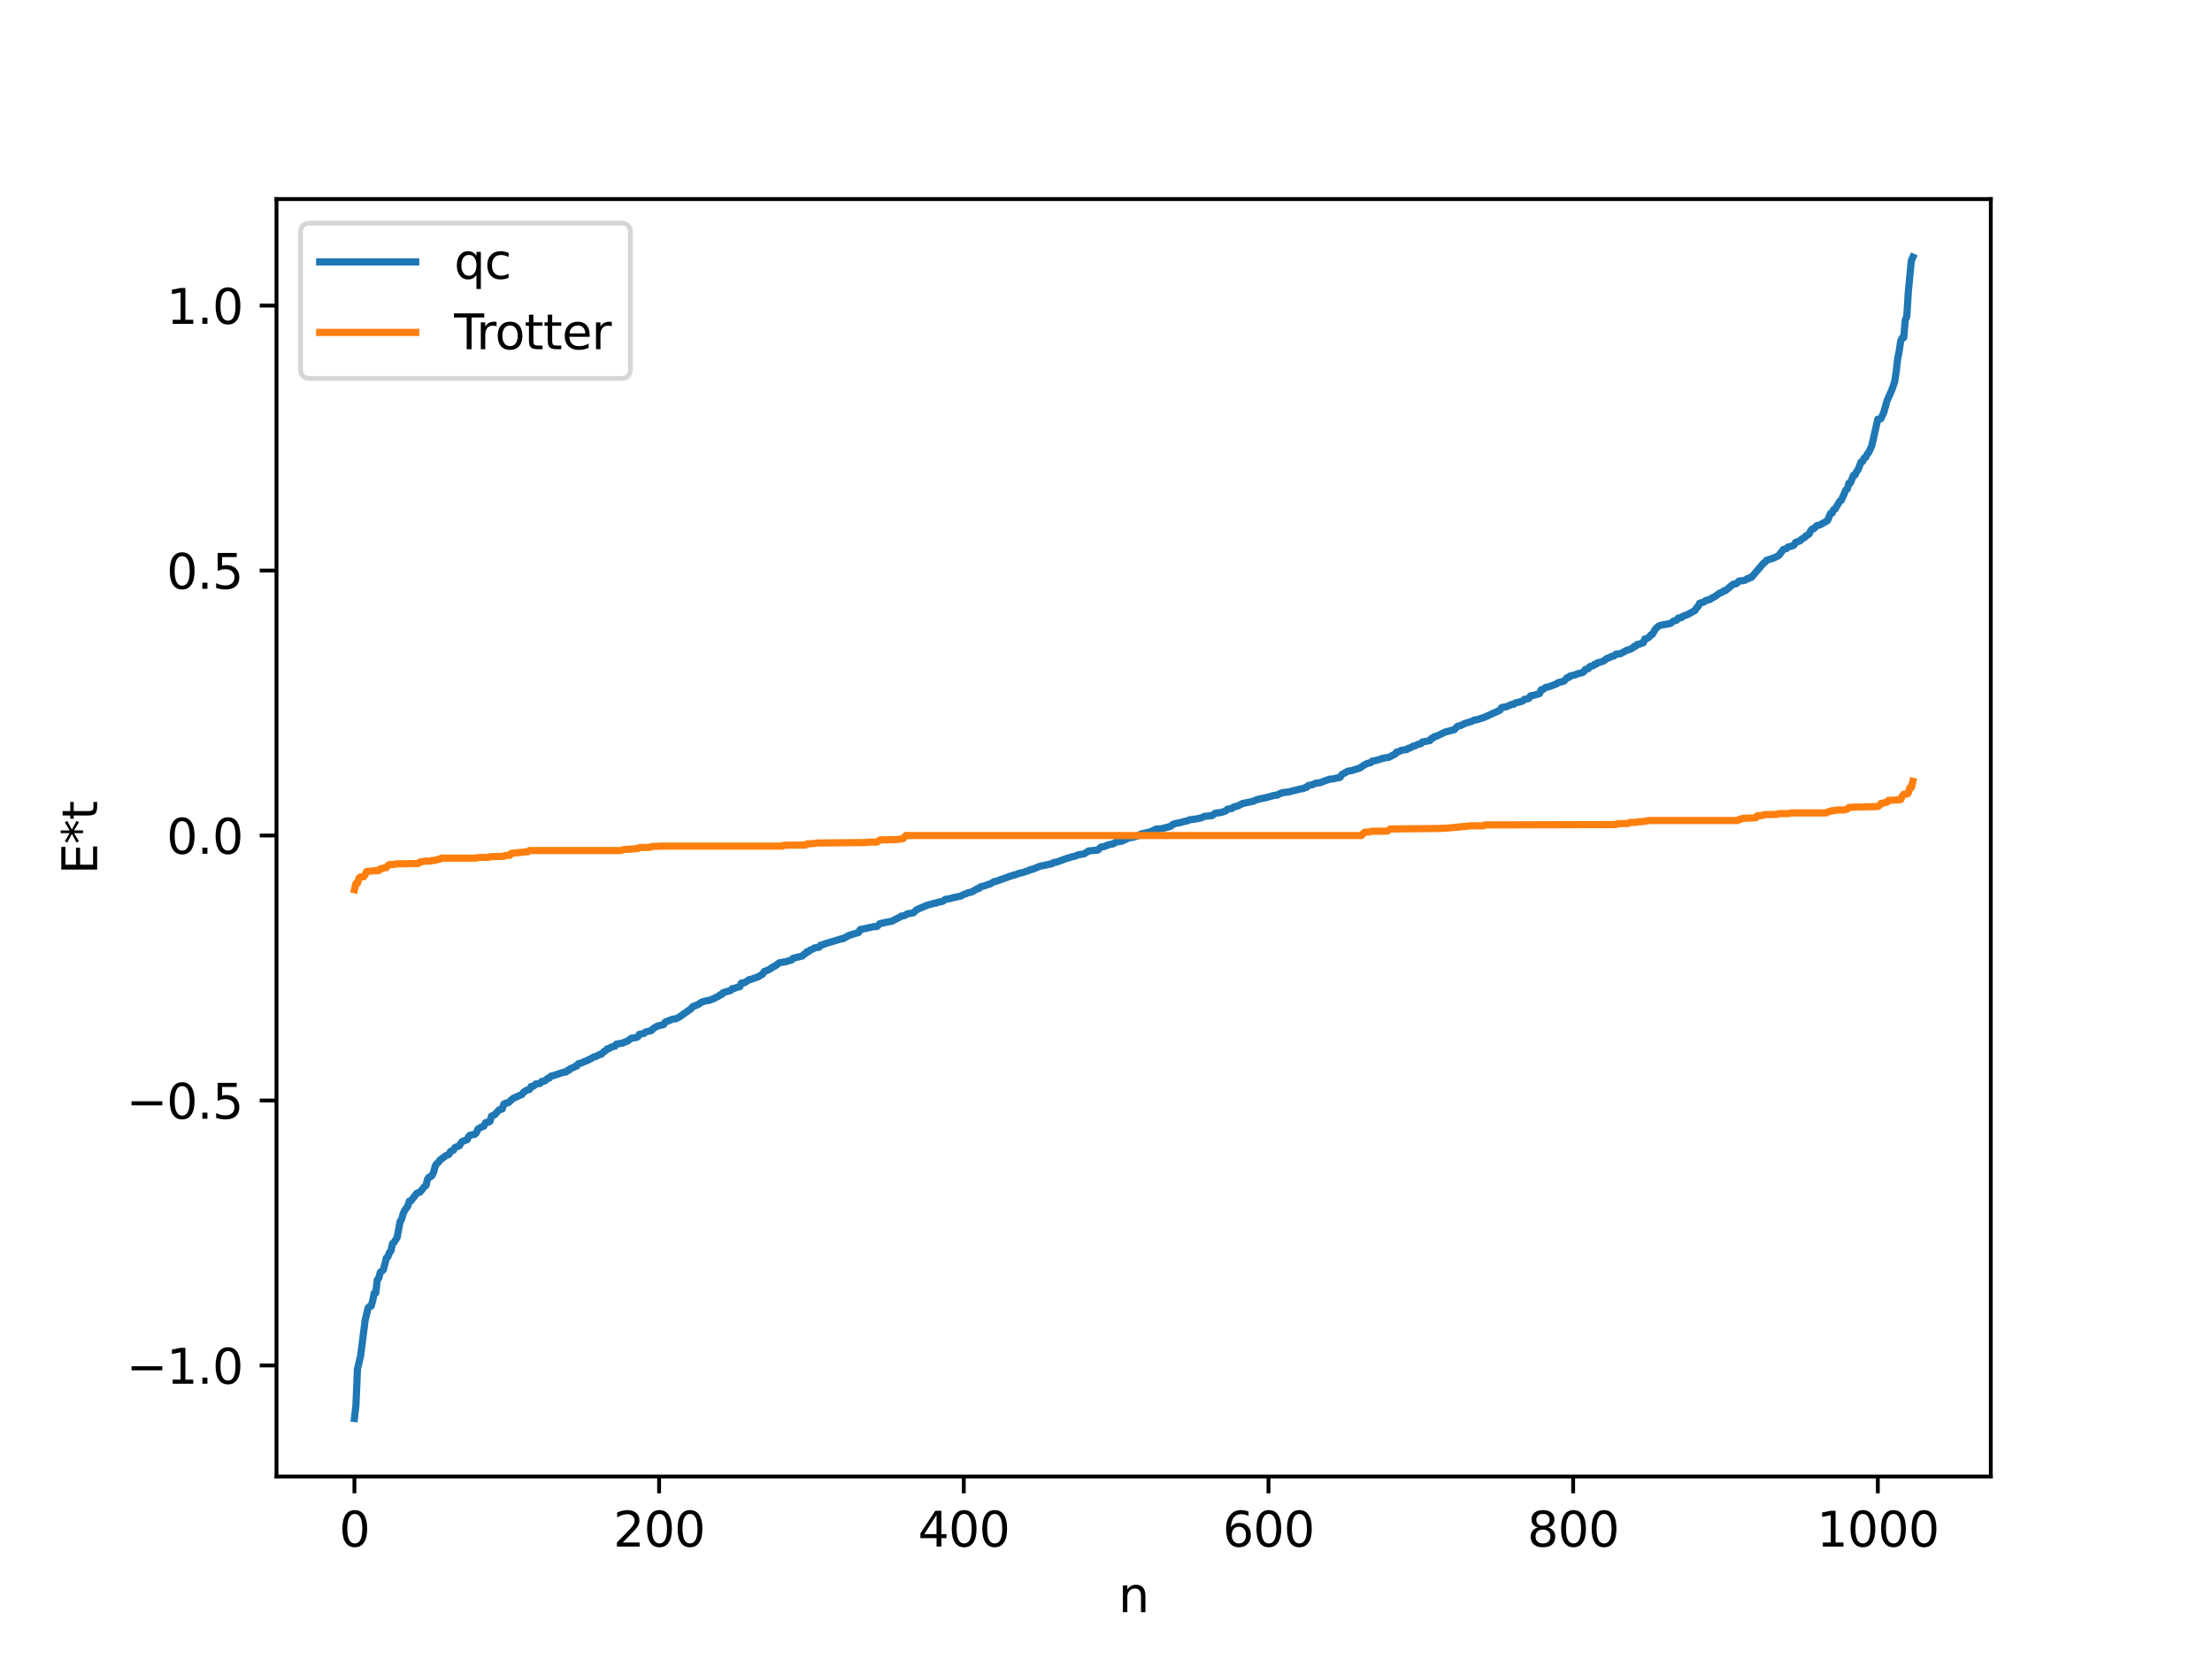 <?xml version="1.0" encoding="utf-8" standalone="no"?>
<!DOCTYPE svg PUBLIC "-//W3C//DTD SVG 1.1//EN"
  "http://www.w3.org/Graphics/SVG/1.1/DTD/svg11.dtd">
<svg xmlns:xlink="http://www.w3.org/1999/xlink" width="460.8pt" height="345.6pt" viewBox="0 0 460.8 345.6" xmlns="http://www.w3.org/2000/svg" version="1.1">
 <defs>
  <style type="text/css">*{stroke-linejoin: round; stroke-linecap: butt}</style>
 </defs>
 <g id="figure_1">
  <g id="patch_1">
   <path d="M 0 345.6 
L 460.8 345.6 
L 460.8 0 
L 0 0 
z
" style="fill: #ffffff"/>
  </g>
  <g id="axes_1">
   <g id="patch_2">
    <path d="M 57.6 307.584 
L 414.72 307.584 
L 414.72 41.472 
L 57.6 41.472 
z
" style="fill: #ffffff"/>
   </g>
   <g id="matplotlib.axis_1">
    <g id="xtick_1">
     <g id="line2d_1">
      <defs>
       <path id="m13279384f4" d="M 0 0 
L 0 3.5 
" style="stroke: #000000; stroke-width: 0.8"/>
      </defs>
      <g>
       <use xlink:href="#m13279384f4" x="73.833" y="307.584" style="stroke: #000000; stroke-width: 0.8"/>
      </g>
     </g>
     <g id="text_1">
      <!-- 0 -->
      <g transform="translate(70.651 322.182) scale(0.1 -0.1)">
       <defs>
        <path id="DejaVuSans-30" d="M 2034 4250 
Q 1547 4250 1301 3770 
Q 1056 3291 1056 2328 
Q 1056 1369 1301 889 
Q 1547 409 2034 409 
Q 2525 409 2770 889 
Q 3016 1369 3016 2328 
Q 3016 3291 2770 3770 
Q 2525 4250 2034 4250 
z
M 2034 4750 
Q 2819 4750 3233 4129 
Q 3647 3509 3647 2328 
Q 3647 1150 3233 529 
Q 2819 -91 2034 -91 
Q 1250 -91 836 529 
Q 422 1150 422 2328 
Q 422 3509 836 4129 
Q 1250 4750 2034 4750 
z
" transform="scale(0.016)"/>
       </defs>
       <use xlink:href="#DejaVuSans-30"/>
      </g>
     </g>
    </g>
    <g id="xtick_2">
     <g id="line2d_2">
      <g>
       <use xlink:href="#m13279384f4" x="137.304" y="307.584" style="stroke: #000000; stroke-width: 0.8"/>
      </g>
     </g>
     <g id="text_2">
      <!-- 200 -->
      <g transform="translate(127.76 322.182) scale(0.1 -0.1)">
       <defs>
        <path id="DejaVuSans-32" d="M 1228 531 
L 3431 531 
L 3431 0 
L 469 0 
L 469 531 
Q 828 903 1448 1529 
Q 2069 2156 2228 2338 
Q 2531 2678 2651 2914 
Q 2772 3150 2772 3378 
Q 2772 3750 2511 3984 
Q 2250 4219 1831 4219 
Q 1534 4219 1204 4116 
Q 875 4013 500 3803 
L 500 4441 
Q 881 4594 1212 4672 
Q 1544 4750 1819 4750 
Q 2544 4750 2975 4387 
Q 3406 4025 3406 3419 
Q 3406 3131 3298 2873 
Q 3191 2616 2906 2266 
Q 2828 2175 2409 1742 
Q 1991 1309 1228 531 
z
" transform="scale(0.016)"/>
       </defs>
       <use xlink:href="#DejaVuSans-32"/>
       <use xlink:href="#DejaVuSans-30" x="63.623"/>
       <use xlink:href="#DejaVuSans-30" x="127.246"/>
      </g>
     </g>
    </g>
    <g id="xtick_3">
     <g id="line2d_3">
      <g>
       <use xlink:href="#m13279384f4" x="200.775" y="307.584" style="stroke: #000000; stroke-width: 0.8"/>
      </g>
     </g>
     <g id="text_3">
      <!-- 400 -->
      <g transform="translate(191.231 322.182) scale(0.1 -0.1)">
       <defs>
        <path id="DejaVuSans-34" d="M 2419 4116 
L 825 1625 
L 2419 1625 
L 2419 4116 
z
M 2253 4666 
L 3047 4666 
L 3047 1625 
L 3713 1625 
L 3713 1100 
L 3047 1100 
L 3047 0 
L 2419 0 
L 2419 1100 
L 313 1100 
L 313 1709 
L 2253 4666 
z
" transform="scale(0.016)"/>
       </defs>
       <use xlink:href="#DejaVuSans-34"/>
       <use xlink:href="#DejaVuSans-30" x="63.623"/>
       <use xlink:href="#DejaVuSans-30" x="127.246"/>
      </g>
     </g>
    </g>
    <g id="xtick_4">
     <g id="line2d_4">
      <g>
       <use xlink:href="#m13279384f4" x="264.246" y="307.584" style="stroke: #000000; stroke-width: 0.8"/>
      </g>
     </g>
     <g id="text_4">
      <!-- 600 -->
      <g transform="translate(254.702 322.182) scale(0.1 -0.1)">
       <defs>
        <path id="DejaVuSans-36" d="M 2113 2584 
Q 1688 2584 1439 2293 
Q 1191 2003 1191 1497 
Q 1191 994 1439 701 
Q 1688 409 2113 409 
Q 2538 409 2786 701 
Q 3034 994 3034 1497 
Q 3034 2003 2786 2293 
Q 2538 2584 2113 2584 
z
M 3366 4563 
L 3366 3988 
Q 3128 4100 2886 4159 
Q 2644 4219 2406 4219 
Q 1781 4219 1451 3797 
Q 1122 3375 1075 2522 
Q 1259 2794 1537 2939 
Q 1816 3084 2150 3084 
Q 2853 3084 3261 2657 
Q 3669 2231 3669 1497 
Q 3669 778 3244 343 
Q 2819 -91 2113 -91 
Q 1303 -91 875 529 
Q 447 1150 447 2328 
Q 447 3434 972 4092 
Q 1497 4750 2381 4750 
Q 2619 4750 2861 4703 
Q 3103 4656 3366 4563 
z
" transform="scale(0.016)"/>
       </defs>
       <use xlink:href="#DejaVuSans-36"/>
       <use xlink:href="#DejaVuSans-30" x="63.623"/>
       <use xlink:href="#DejaVuSans-30" x="127.246"/>
      </g>
     </g>
    </g>
    <g id="xtick_5">
     <g id="line2d_5">
      <g>
       <use xlink:href="#m13279384f4" x="327.717" y="307.584" style="stroke: #000000; stroke-width: 0.8"/>
      </g>
     </g>
     <g id="text_5">
      <!-- 800 -->
      <g transform="translate(318.173 322.182) scale(0.1 -0.1)">
       <defs>
        <path id="DejaVuSans-38" d="M 2034 2216 
Q 1584 2216 1326 1975 
Q 1069 1734 1069 1313 
Q 1069 891 1326 650 
Q 1584 409 2034 409 
Q 2484 409 2743 651 
Q 3003 894 3003 1313 
Q 3003 1734 2745 1975 
Q 2488 2216 2034 2216 
z
M 1403 2484 
Q 997 2584 770 2862 
Q 544 3141 544 3541 
Q 544 4100 942 4425 
Q 1341 4750 2034 4750 
Q 2731 4750 3128 4425 
Q 3525 4100 3525 3541 
Q 3525 3141 3298 2862 
Q 3072 2584 2669 2484 
Q 3125 2378 3379 2068 
Q 3634 1759 3634 1313 
Q 3634 634 3220 271 
Q 2806 -91 2034 -91 
Q 1263 -91 848 271 
Q 434 634 434 1313 
Q 434 1759 690 2068 
Q 947 2378 1403 2484 
z
M 1172 3481 
Q 1172 3119 1398 2916 
Q 1625 2713 2034 2713 
Q 2441 2713 2670 2916 
Q 2900 3119 2900 3481 
Q 2900 3844 2670 4047 
Q 2441 4250 2034 4250 
Q 1625 4250 1398 4047 
Q 1172 3844 1172 3481 
z
" transform="scale(0.016)"/>
       </defs>
       <use xlink:href="#DejaVuSans-38"/>
       <use xlink:href="#DejaVuSans-30" x="63.623"/>
       <use xlink:href="#DejaVuSans-30" x="127.246"/>
      </g>
     </g>
    </g>
    <g id="xtick_6">
     <g id="line2d_6">
      <g>
       <use xlink:href="#m13279384f4" x="391.188" y="307.584" style="stroke: #000000; stroke-width: 0.8"/>
      </g>
     </g>
     <g id="text_6">
      <!-- 1000 -->
      <g transform="translate(378.463 322.182) scale(0.1 -0.1)">
       <defs>
        <path id="DejaVuSans-31" d="M 794 531 
L 1825 531 
L 1825 4091 
L 703 3866 
L 703 4441 
L 1819 4666 
L 2450 4666 
L 2450 531 
L 3481 531 
L 3481 0 
L 794 0 
L 794 531 
z
" transform="scale(0.016)"/>
       </defs>
       <use xlink:href="#DejaVuSans-31"/>
       <use xlink:href="#DejaVuSans-30" x="63.623"/>
       <use xlink:href="#DejaVuSans-30" x="127.246"/>
       <use xlink:href="#DejaVuSans-30" x="190.869"/>
      </g>
     </g>
    </g>
    <g id="text_7">
     <!-- n -->
     <g transform="translate(232.991 335.861) scale(0.1 -0.1)">
      <defs>
       <path id="DejaVuSans-6e" d="M 3513 2113 
L 3513 0 
L 2938 0 
L 2938 2094 
Q 2938 2591 2744 2837 
Q 2550 3084 2163 3084 
Q 1697 3084 1428 2787 
Q 1159 2491 1159 1978 
L 1159 0 
L 581 0 
L 581 3500 
L 1159 3500 
L 1159 2956 
Q 1366 3272 1645 3428 
Q 1925 3584 2291 3584 
Q 2894 3584 3203 3211 
Q 3513 2838 3513 2113 
z
" transform="scale(0.016)"/>
      </defs>
      <use xlink:href="#DejaVuSans-6e"/>
     </g>
    </g>
   </g>
   <g id="matplotlib.axis_2">
    <g id="ytick_1">
     <g id="line2d_7">
      <defs>
       <path id="m9db4ced1f4" d="M 0 0 
L -3.5 0 
" style="stroke: #000000; stroke-width: 0.8"/>
      </defs>
      <g>
       <use xlink:href="#m9db4ced1f4" x="57.6" y="284.449" style="stroke: #000000; stroke-width: 0.8"/>
      </g>
     </g>
     <g id="text_8">
      <!-- −1.0 -->
      <g transform="translate(26.317 288.249) scale(0.1 -0.1)">
       <defs>
        <path id="DejaVuSans-2212" d="M 678 2272 
L 4684 2272 
L 4684 1741 
L 678 1741 
L 678 2272 
z
" transform="scale(0.016)"/>
        <path id="DejaVuSans-2e" d="M 684 794 
L 1344 794 
L 1344 0 
L 684 0 
L 684 794 
z
" transform="scale(0.016)"/>
       </defs>
       <use xlink:href="#DejaVuSans-2212"/>
       <use xlink:href="#DejaVuSans-31" x="83.789"/>
       <use xlink:href="#DejaVuSans-2e" x="147.412"/>
       <use xlink:href="#DejaVuSans-30" x="179.199"/>
      </g>
     </g>
    </g>
    <g id="ytick_2">
     <g id="line2d_8">
      <g>
       <use xlink:href="#m9db4ced1f4" x="57.6" y="229.252" style="stroke: #000000; stroke-width: 0.8"/>
      </g>
     </g>
     <g id="text_9">
      <!-- −0.5 -->
      <g transform="translate(26.317 233.051) scale(0.1 -0.1)">
       <defs>
        <path id="DejaVuSans-35" d="M 691 4666 
L 3169 4666 
L 3169 4134 
L 1269 4134 
L 1269 2991 
Q 1406 3038 1543 3061 
Q 1681 3084 1819 3084 
Q 2600 3084 3056 2656 
Q 3513 2228 3513 1497 
Q 3513 744 3044 326 
Q 2575 -91 1722 -91 
Q 1428 -91 1123 -41 
Q 819 9 494 109 
L 494 744 
Q 775 591 1075 516 
Q 1375 441 1709 441 
Q 2250 441 2565 725 
Q 2881 1009 2881 1497 
Q 2881 1984 2565 2268 
Q 2250 2553 1709 2553 
Q 1456 2553 1204 2497 
Q 953 2441 691 2322 
L 691 4666 
z
" transform="scale(0.016)"/>
       </defs>
       <use xlink:href="#DejaVuSans-2212"/>
       <use xlink:href="#DejaVuSans-30" x="83.789"/>
       <use xlink:href="#DejaVuSans-2e" x="147.412"/>
       <use xlink:href="#DejaVuSans-35" x="179.199"/>
      </g>
     </g>
    </g>
    <g id="ytick_3">
     <g id="line2d_9">
      <g>
       <use xlink:href="#m9db4ced1f4" x="57.6" y="174.055" style="stroke: #000000; stroke-width: 0.8"/>
      </g>
     </g>
     <g id="text_10">
      <!-- 0.0 -->
      <g transform="translate(34.697 177.854) scale(0.1 -0.1)">
       <use xlink:href="#DejaVuSans-30"/>
       <use xlink:href="#DejaVuSans-2e" x="63.623"/>
       <use xlink:href="#DejaVuSans-30" x="95.41"/>
      </g>
     </g>
    </g>
    <g id="ytick_4">
     <g id="line2d_10">
      <g>
       <use xlink:href="#m9db4ced1f4" x="57.6" y="118.857" style="stroke: #000000; stroke-width: 0.8"/>
      </g>
     </g>
     <g id="text_11">
      <!-- 0.5 -->
      <g transform="translate(34.697 122.657) scale(0.1 -0.1)">
       <use xlink:href="#DejaVuSans-30"/>
       <use xlink:href="#DejaVuSans-2e" x="63.623"/>
       <use xlink:href="#DejaVuSans-35" x="95.41"/>
      </g>
     </g>
    </g>
    <g id="ytick_5">
     <g id="line2d_11">
      <g>
       <use xlink:href="#m9db4ced1f4" x="57.6" y="63.66" style="stroke: #000000; stroke-width: 0.8"/>
      </g>
     </g>
     <g id="text_12">
      <!-- 1.0 -->
      <g transform="translate(34.697 67.459) scale(0.1 -0.1)">
       <use xlink:href="#DejaVuSans-31"/>
       <use xlink:href="#DejaVuSans-2e" x="63.623"/>
       <use xlink:href="#DejaVuSans-30" x="95.41"/>
      </g>
     </g>
    </g>
    <g id="text_13">
     <!-- E*t -->
     <g transform="translate(20.238 182.148) rotate(-90) scale(0.1 -0.1)">
      <defs>
       <path id="DejaVuSans-45" d="M 628 4666 
L 3578 4666 
L 3578 4134 
L 1259 4134 
L 1259 2753 
L 3481 2753 
L 3481 2222 
L 1259 2222 
L 1259 531 
L 3634 531 
L 3634 0 
L 628 0 
L 628 4666 
z
" transform="scale(0.016)"/>
       <path id="DejaVuSans-2a" d="M 3009 3897 
L 1888 3291 
L 3009 2681 
L 2828 2375 
L 1778 3009 
L 1778 1831 
L 1422 1831 
L 1422 3009 
L 372 2375 
L 191 2681 
L 1313 3291 
L 191 3897 
L 372 4206 
L 1422 3572 
L 1422 4750 
L 1778 4750 
L 1778 3572 
L 2828 4206 
L 3009 3897 
z
" transform="scale(0.016)"/>
       <path id="DejaVuSans-74" d="M 1172 4494 
L 1172 3500 
L 2356 3500 
L 2356 3053 
L 1172 3053 
L 1172 1153 
Q 1172 725 1289 603 
Q 1406 481 1766 481 
L 2356 481 
L 2356 0 
L 1766 0 
Q 1100 0 847 248 
Q 594 497 594 1153 
L 594 3053 
L 172 3053 
L 172 3500 
L 594 3500 
L 594 4494 
L 1172 4494 
z
" transform="scale(0.016)"/>
      </defs>
      <use xlink:href="#DejaVuSans-45"/>
      <use xlink:href="#DejaVuSans-2a" x="63.184"/>
      <use xlink:href="#DejaVuSans-74" x="113.184"/>
     </g>
    </g>
   </g>
   <g id="line2d_12">
    <path d="M 73.833 295.488 
L 74.15 292.746 
L 74.467 285.192 
L 75.102 282.551 
L 76.054 275.129 
L 76.689 272.427 
L 77.006 272.155 
L 77.324 272.09 
L 77.641 270.941 
L 77.958 269.368 
L 78.276 269.348 
L 78.593 266.63 
L 78.91 266.25 
L 79.228 265.032 
L 79.862 264.537 
L 80.497 262.043 
L 80.815 261.793 
L 81.132 260.906 
L 81.449 260.573 
L 81.767 259.046 
L 82.084 258.798 
L 82.719 257.824 
L 83.353 254.452 
L 83.671 254.012 
L 83.988 252.818 
L 84.305 252.125 
L 84.94 251.29 
L 85.258 250.223 
L 85.575 250.188 
L 86.844 248.568 
L 87.479 248.352 
L 88.431 247.186 
L 88.748 246.938 
L 89.066 245.662 
L 89.383 245.203 
L 89.7 245.154 
L 90.018 244.86 
L 90.335 244.156 
L 90.653 242.936 
L 90.97 242.416 
L 91.287 242.189 
L 91.605 241.704 
L 92.874 240.749 
L 93.509 240.491 
L 93.826 239.892 
L 94.461 239.609 
L 94.778 239.048 
L 95.73 238.673 
L 96.048 238.073 
L 96.365 237.758 
L 97.317 237.421 
L 97.634 236.734 
L 97.952 236.467 
L 98.904 236.307 
L 99.221 236.012 
L 99.539 235.239 
L 100.173 234.831 
L 100.808 234.587 
L 101.125 233.902 
L 101.443 233.768 
L 101.76 233.764 
L 102.077 233.603 
L 102.395 232.505 
L 103.029 232.243 
L 103.981 231.2 
L 104.616 231.042 
L 104.934 230.045 
L 105.251 229.829 
L 105.886 229.729 
L 106.838 228.851 
L 107.472 228.548 
L 108.742 227.984 
L 109.059 227.529 
L 109.694 227.124 
L 110.329 226.936 
L 110.646 226.336 
L 110.963 226.324 
L 111.281 226.153 
L 111.598 225.819 
L 112.55 225.69 
L 112.867 225.276 
L 113.502 225.173 
L 114.137 224.614 
L 114.454 224.577 
L 114.772 224.188 
L 115.406 224.036 
L 116.041 223.815 
L 117.31 223.392 
L 117.945 223.302 
L 118.262 222.962 
L 118.58 222.921 
L 118.897 222.573 
L 119.532 222.364 
L 119.849 222.116 
L 120.167 222.07 
L 120.484 221.582 
L 121.119 221.449 
L 121.753 221.137 
L 122.388 220.934 
L 122.705 220.69 
L 123.023 220.6 
L 123.658 220.19 
L 124.292 220.028 
L 124.927 219.65 
L 125.244 219.626 
L 125.879 218.994 
L 126.196 218.873 
L 126.514 218.491 
L 126.831 218.457 
L 127.466 218.07 
L 128.1 217.952 
L 128.418 217.503 
L 129.053 217.399 
L 129.687 217.303 
L 130.322 217.002 
L 130.639 216.925 
L 131.591 216.251 
L 132.543 216.14 
L 132.861 215.994 
L 133.178 215.479 
L 133.813 215.356 
L 134.13 215.292 
L 134.448 214.996 
L 135.717 214.67 
L 136.034 214.288 
L 136.986 213.739 
L 138.256 213.44 
L 138.573 212.917 
L 140.16 212.303 
L 140.795 212.224 
L 141.429 211.92 
L 143.968 210.132 
L 144.286 209.729 
L 145.555 209.199 
L 146.19 208.744 
L 147.142 208.475 
L 147.777 208.381 
L 148.411 208.125 
L 148.729 208.044 
L 149.046 207.804 
L 149.681 207.555 
L 149.998 207.245 
L 150.315 207.206 
L 150.633 206.786 
L 152.22 206.333 
L 152.537 205.947 
L 152.854 205.939 
L 153.806 205.591 
L 154.124 205.556 
L 154.441 204.791 
L 155.076 204.727 
L 155.71 204.328 
L 156.028 204.081 
L 156.345 204.059 
L 157.615 203.596 
L 157.932 203.508 
L 158.567 203.097 
L 158.884 202.931 
L 159.201 202.381 
L 160.153 202.029 
L 160.471 201.772 
L 160.788 201.66 
L 161.105 201.363 
L 161.423 201.268 
L 162.375 200.555 
L 163.644 200.347 
L 164.914 199.985 
L 165.231 199.615 
L 167.135 199.163 
L 167.453 198.822 
L 167.77 198.669 
L 168.087 198.275 
L 168.405 198.275 
L 168.722 197.945 
L 169.357 197.687 
L 169.674 197.468 
L 170.626 197.321 
L 170.943 196.901 
L 171.261 196.858 
L 171.896 196.593 
L 175.386 195.545 
L 175.704 195.536 
L 176.021 195.29 
L 176.339 195.193 
L 176.656 194.93 
L 178.243 194.437 
L 178.877 194.25 
L 179.195 193.651 
L 182.051 193.036 
L 182.686 193.01 
L 183.32 192.397 
L 185.859 191.884 
L 186.811 191.358 
L 187.446 191.076 
L 187.763 190.833 
L 188.398 190.749 
L 189.033 190.364 
L 189.985 190.22 
L 190.302 190.144 
L 190.937 189.536 
L 191.572 189.246 
L 192.524 188.83 
L 193.158 188.576 
L 194.11 188.322 
L 194.745 188.128 
L 195.062 188.122 
L 195.38 187.956 
L 196.332 187.792 
L 196.967 187.347 
L 197.919 187.191 
L 198.553 187.003 
L 200.14 186.667 
L 200.775 186.321 
L 201.092 186.245 
L 201.727 185.949 
L 202.362 185.847 
L 203.314 185.303 
L 203.631 185.106 
L 203.948 185.08 
L 204.266 184.736 
L 205.218 184.495 
L 205.853 184.23 
L 206.17 184.202 
L 207.122 183.637 
L 207.439 183.616 
L 209.026 183.041 
L 209.978 182.705 
L 210.296 182.542 
L 210.613 182.527 
L 210.93 182.358 
L 211.565 182.218 
L 212.2 181.966 
L 213.152 181.739 
L 214.421 181.304 
L 214.739 181.127 
L 215.056 181.107 
L 216.643 180.449 
L 219.181 179.915 
L 219.499 179.676 
L 220.134 179.583 
L 222.038 178.885 
L 222.672 178.694 
L 223.307 178.483 
L 223.942 178.37 
L 224.577 178.084 
L 225.211 177.976 
L 225.846 177.884 
L 226.798 177.263 
L 228.702 177.084 
L 229.337 176.457 
L 230.289 176.292 
L 230.606 176.079 
L 231.558 175.848 
L 231.876 175.799 
L 232.51 175.419 
L 233.78 175.209 
L 235.049 174.594 
L 236.319 174.351 
L 236.953 174.118 
L 237.271 174.091 
L 237.588 173.757 
L 238.858 173.465 
L 239.81 173.24 
L 240.762 172.727 
L 242.031 172.632 
L 243.618 172.203 
L 243.935 172.093 
L 244.253 171.782 
L 244.887 171.547 
L 245.839 171.37 
L 246.474 171.198 
L 247.109 171.038 
L 247.426 170.972 
L 247.743 170.788 
L 249.33 170.583 
L 250.282 170.355 
L 250.917 170.061 
L 252.504 169.905 
L 253.139 169.417 
L 254.408 169.246 
L 255.043 169.031 
L 255.36 168.922 
L 255.677 168.573 
L 256.629 168.417 
L 256.947 168.129 
L 257.899 167.887 
L 258.851 167.382 
L 261.072 166.923 
L 261.707 166.616 
L 262.659 166.382 
L 263.611 166.197 
L 265.515 165.677 
L 266.15 165.629 
L 266.467 165.363 
L 266.785 165.32 
L 267.102 165.128 
L 268.372 164.993 
L 270.91 164.353 
L 271.545 164.263 
L 271.862 164.06 
L 272.18 164.019 
L 272.497 163.669 
L 273.449 163.445 
L 274.084 163.166 
L 275.036 163.035 
L 276.305 162.555 
L 276.94 162.329 
L 277.892 162.22 
L 278.527 162.061 
L 279.162 161.94 
L 279.479 161.393 
L 280.748 160.662 
L 281.7 160.495 
L 283.287 159.99 
L 284.239 159.333 
L 284.874 159.032 
L 285.509 158.893 
L 285.826 158.563 
L 286.461 158.456 
L 287.413 158.19 
L 288.048 157.98 
L 288.682 157.849 
L 289.317 157.777 
L 290.269 157.257 
L 290.586 157.128 
L 290.904 156.698 
L 291.539 156.526 
L 291.856 156.325 
L 293.125 156.11 
L 293.443 155.847 
L 293.76 155.825 
L 294.395 155.422 
L 294.712 155.388 
L 295.347 155.078 
L 295.981 154.923 
L 296.299 154.572 
L 297.886 154.274 
L 298.203 153.792 
L 298.52 153.756 
L 298.838 153.419 
L 299.155 153.414 
L 301.059 152.498 
L 302.963 152 
L 303.598 151.316 
L 304.233 151.159 
L 305.185 150.692 
L 306.772 150.211 
L 307.089 149.999 
L 307.724 149.919 
L 309.31 149.394 
L 312.484 147.937 
L 312.801 147.406 
L 313.436 147.268 
L 313.753 147.254 
L 315.023 146.714 
L 315.34 146.705 
L 315.658 146.435 
L 316.61 146.223 
L 317.244 146.021 
L 317.562 145.675 
L 318.196 145.577 
L 318.514 145.453 
L 318.831 144.944 
L 319.466 144.868 
L 320.1 144.663 
L 320.735 144.483 
L 321.053 143.681 
L 321.37 143.671 
L 322.005 143.203 
L 322.639 143.081 
L 324.226 142.476 
L 324.543 142.229 
L 325.178 142.064 
L 325.813 141.889 
L 326.448 141.184 
L 326.765 141.147 
L 327.082 140.816 
L 327.4 140.79 
L 327.717 140.648 
L 328.034 140.633 
L 328.669 140.341 
L 329.621 140.121 
L 329.939 139.941 
L 330.256 139.451 
L 330.891 139.295 
L 331.208 138.842 
L 331.843 138.703 
L 332.16 138.391 
L 332.477 138.376 
L 332.795 138.078 
L 333.429 137.928 
L 334.064 137.694 
L 334.699 137.183 
L 335.334 136.966 
L 335.651 136.759 
L 336.286 136.637 
L 336.603 136.28 
L 337.555 136.189 
L 338.824 135.493 
L 339.459 135.307 
L 340.094 135.016 
L 340.411 134.663 
L 340.729 134.615 
L 341.046 134.264 
L 341.681 134.149 
L 341.998 133.942 
L 342.315 133.92 
L 342.633 133.109 
L 342.95 133.083 
L 343.585 132.697 
L 343.902 132.247 
L 344.22 132.145 
L 344.854 131.032 
L 345.489 130.453 
L 345.806 130.283 
L 347.71 129.933 
L 348.028 129.854 
L 348.662 129.367 
L 349.297 129.186 
L 349.615 128.736 
L 350.249 128.673 
L 350.567 128.385 
L 351.519 128.045 
L 353.105 127.169 
L 353.423 126.598 
L 353.74 126.366 
L 354.058 125.674 
L 355.01 125.389 
L 355.327 125.094 
L 356.279 124.862 
L 356.596 124.567 
L 357.231 124.3 
L 358.183 123.582 
L 358.818 123.353 
L 359.135 123.056 
L 359.453 123.032 
L 361.039 121.708 
L 361.674 121.602 
L 362.309 121.033 
L 363.261 120.941 
L 363.578 120.856 
L 363.896 120.586 
L 364.213 120.569 
L 364.53 120.313 
L 364.848 120.286 
L 367.386 117.314 
L 367.704 117.108 
L 368.021 116.708 
L 369.608 116.199 
L 370.56 115.721 
L 371.512 114.452 
L 372.147 114.3 
L 372.464 113.951 
L 373.416 113.719 
L 373.734 113.54 
L 374.051 112.993 
L 375.003 112.661 
L 375.32 112.296 
L 375.955 111.968 
L 376.272 111.566 
L 376.59 111.454 
L 376.907 111.192 
L 377.224 110.522 
L 377.542 110.183 
L 377.859 110.138 
L 378.494 109.491 
L 379.129 109.348 
L 380.398 108.624 
L 380.715 108.421 
L 381.35 106.912 
L 381.667 106.885 
L 381.985 106.154 
L 382.302 106.031 
L 383.254 104.408 
L 383.572 104.238 
L 384.524 102.064 
L 384.841 101.832 
L 385.158 100.637 
L 385.476 100.606 
L 386.11 99.016 
L 386.428 98.967 
L 386.745 98.275 
L 387.062 97.861 
L 387.697 96.24 
L 388.015 96.133 
L 388.332 95.414 
L 388.649 95.3 
L 388.967 94.61 
L 389.284 94.269 
L 389.919 92.883 
L 391.188 87.332 
L 391.823 87.228 
L 392.458 85.799 
L 393.092 83.505 
L 394.044 81.368 
L 394.679 79.576 
L 394.996 77.555 
L 395.314 74.739 
L 395.631 73.186 
L 395.948 71.024 
L 396.266 70.37 
L 396.583 70.331 
L 396.9 66.654 
L 397.218 65.965 
L 397.535 60.784 
L 398.17 54.259 
L 398.487 53.568 
L 398.487 53.568 
" clip-path="url(#pc6a7fc0652)" style="fill: none; stroke: #1f77b4; stroke-width: 1.5; stroke-linecap: square"/>
   </g>
   <g id="line2d_13">
    <path d="M 73.833 185.342 
L 74.15 184.025 
L 74.467 184.025 
L 74.785 182.899 
L 75.102 182.666 
L 75.737 182.666 
L 76.054 182.244 
L 76.372 181.533 
L 78.276 181.379 
L 78.91 181.379 
L 79.228 180.978 
L 79.545 180.978 
L 80.18 180.743 
L 80.497 180.743 
L 80.815 180.3 
L 81.132 180.091 
L 82.084 180.087 
L 82.401 179.964 
L 87.162 179.889 
L 87.479 179.567 
L 88.748 179.385 
L 89.7 179.385 
L 90.018 179.243 
L 90.653 179.243 
L 90.97 179.078 
L 91.605 178.992 
L 91.922 178.77 
L 99.221 178.77 
L 99.539 178.638 
L 101.76 178.607 
L 102.077 178.471 
L 104.934 178.386 
L 105.251 178.199 
L 106.203 178.19 
L 106.52 177.766 
L 110.011 177.413 
L 110.329 177.177 
L 129.37 177.177 
L 130.005 176.966 
L 130.957 176.917 
L 132.861 176.774 
L 133.178 176.562 
L 135.4 176.518 
L 135.717 176.338 
L 137.939 176.263 
L 163.01 176.263 
L 163.327 176.076 
L 167.77 176.041 
L 168.087 175.81 
L 169.674 175.708 
L 170.309 175.613 
L 180.147 175.517 
L 181.416 175.419 
L 182.686 175.419 
L 183.32 174.969 
L 186.811 174.9 
L 187.446 174.801 
L 188.081 174.734 
L 188.715 174.055 
L 283.605 174.055 
L 284.239 173.376 
L 285.191 173.309 
L 285.826 173.17 
L 289 173.14 
L 289.634 172.69 
L 299.472 172.593 
L 301.694 172.497 
L 302.646 172.401 
L 306.454 172.034 
L 308.993 172.034 
L 309.31 171.847 
L 336.603 171.772 
L 336.92 171.591 
L 339.142 171.547 
L 339.459 171.336 
L 340.729 171.311 
L 341.363 171.193 
L 342.315 171.144 
L 343.585 170.932 
L 361.991 170.932 
L 362.309 170.696 
L 362.626 170.696 
L 362.943 170.482 
L 365.165 170.385 
L 365.8 170.343 
L 366.117 169.92 
L 367.069 169.911 
L 367.386 169.723 
L 370.243 169.639 
L 370.56 169.502 
L 372.781 169.471 
L 373.099 169.339 
L 380.398 169.339 
L 381.033 169.032 
L 381.35 169.032 
L 381.667 168.867 
L 382.302 168.867 
L 382.62 168.724 
L 384.206 168.724 
L 384.841 168.542 
L 385.158 168.221 
L 385.793 168.153 
L 391.188 168.019 
L 391.505 167.81 
L 391.823 167.366 
L 392.458 167.277 
L 392.775 167.131 
L 393.092 167.131 
L 393.41 166.73 
L 395.631 166.62 
L 395.948 166.576 
L 396.266 165.865 
L 396.583 165.444 
L 397.218 165.444 
L 397.535 165.21 
L 397.853 164.084 
L 398.17 164.084 
L 398.487 162.767 
L 398.487 162.767 
" clip-path="url(#pc6a7fc0652)" style="fill: none; stroke: #ff7f0e; stroke-width: 1.5; stroke-linecap: square"/>
   </g>
   <g id="patch_3">
    <path d="M 57.6 307.584 
L 57.6 41.472 
" style="fill: none; stroke: #000000; stroke-width: 0.8; stroke-linejoin: miter; stroke-linecap: square"/>
   </g>
   <g id="patch_4">
    <path d="M 414.72 307.584 
L 414.72 41.472 
" style="fill: none; stroke: #000000; stroke-width: 0.8; stroke-linejoin: miter; stroke-linecap: square"/>
   </g>
   <g id="patch_5">
    <path d="M 57.6 307.584 
L 414.72 307.584 
" style="fill: none; stroke: #000000; stroke-width: 0.8; stroke-linejoin: miter; stroke-linecap: square"/>
   </g>
   <g id="patch_6">
    <path d="M 57.6 41.472 
L 414.72 41.472 
" style="fill: none; stroke: #000000; stroke-width: 0.8; stroke-linejoin: miter; stroke-linecap: square"/>
   </g>
   <g id="legend_1">
    <g id="patch_7">
     <path d="M 64.6 78.828 
L 129.342 78.828 
Q 131.342 78.828 131.342 76.828 
L 131.342 48.472 
Q 131.342 46.472 129.342 46.472 
L 64.6 46.472 
Q 62.6 46.472 62.6 48.472 
L 62.6 76.828 
Q 62.6 78.828 64.6 78.828 
z
" style="fill: #ffffff; opacity: 0.8; stroke: #cccccc; stroke-linejoin: miter"/>
    </g>
    <g id="line2d_14">
     <path d="M 66.6 54.57 
L 76.6 54.57 
L 86.6 54.57 
" style="fill: none; stroke: #1f77b4; stroke-width: 1.5; stroke-linecap: square"/>
    </g>
    <g id="text_14">
     <!-- qc -->
     <g transform="translate(94.6 58.07) scale(0.1 -0.1)">
      <defs>
       <path id="DejaVuSans-71" d="M 947 1747 
Q 947 1113 1208 752 
Q 1469 391 1925 391 
Q 2381 391 2643 752 
Q 2906 1113 2906 1747 
Q 2906 2381 2643 2742 
Q 2381 3103 1925 3103 
Q 1469 3103 1208 2742 
Q 947 2381 947 1747 
z
M 2906 525 
Q 2725 213 2448 61 
Q 2172 -91 1784 -91 
Q 1150 -91 751 415 
Q 353 922 353 1747 
Q 353 2572 751 3078 
Q 1150 3584 1784 3584 
Q 2172 3584 2448 3432 
Q 2725 3281 2906 2969 
L 2906 3500 
L 3481 3500 
L 3481 -1331 
L 2906 -1331 
L 2906 525 
z
" transform="scale(0.016)"/>
       <path id="DejaVuSans-63" d="M 3122 3366 
L 3122 2828 
Q 2878 2963 2633 3030 
Q 2388 3097 2138 3097 
Q 1578 3097 1268 2742 
Q 959 2388 959 1747 
Q 959 1106 1268 751 
Q 1578 397 2138 397 
Q 2388 397 2633 464 
Q 2878 531 3122 666 
L 3122 134 
Q 2881 22 2623 -34 
Q 2366 -91 2075 -91 
Q 1284 -91 818 406 
Q 353 903 353 1747 
Q 353 2603 823 3093 
Q 1294 3584 2113 3584 
Q 2378 3584 2631 3529 
Q 2884 3475 3122 3366 
z
" transform="scale(0.016)"/>
      </defs>
      <use xlink:href="#DejaVuSans-71"/>
      <use xlink:href="#DejaVuSans-63" x="63.477"/>
     </g>
    </g>
    <g id="line2d_15">
     <path d="M 66.6 69.249 
L 76.6 69.249 
L 86.6 69.249 
" style="fill: none; stroke: #ff7f0e; stroke-width: 1.5; stroke-linecap: square"/>
    </g>
    <g id="text_15">
     <!-- Trotter -->
     <g transform="translate(94.6 72.749) scale(0.1 -0.1)">
      <defs>
       <path id="DejaVuSans-54" d="M -19 4666 
L 3928 4666 
L 3928 4134 
L 2272 4134 
L 2272 0 
L 1638 0 
L 1638 4134 
L -19 4134 
L -19 4666 
z
" transform="scale(0.016)"/>
       <path id="DejaVuSans-72" d="M 2631 2963 
Q 2534 3019 2420 3045 
Q 2306 3072 2169 3072 
Q 1681 3072 1420 2755 
Q 1159 2438 1159 1844 
L 1159 0 
L 581 0 
L 581 3500 
L 1159 3500 
L 1159 2956 
Q 1341 3275 1631 3429 
Q 1922 3584 2338 3584 
Q 2397 3584 2469 3576 
Q 2541 3569 2628 3553 
L 2631 2963 
z
" transform="scale(0.016)"/>
       <path id="DejaVuSans-6f" d="M 1959 3097 
Q 1497 3097 1228 2736 
Q 959 2375 959 1747 
Q 959 1119 1226 758 
Q 1494 397 1959 397 
Q 2419 397 2687 759 
Q 2956 1122 2956 1747 
Q 2956 2369 2687 2733 
Q 2419 3097 1959 3097 
z
M 1959 3584 
Q 2709 3584 3137 3096 
Q 3566 2609 3566 1747 
Q 3566 888 3137 398 
Q 2709 -91 1959 -91 
Q 1206 -91 779 398 
Q 353 888 353 1747 
Q 353 2609 779 3096 
Q 1206 3584 1959 3584 
z
" transform="scale(0.016)"/>
       <path id="DejaVuSans-65" d="M 3597 1894 
L 3597 1613 
L 953 1613 
Q 991 1019 1311 708 
Q 1631 397 2203 397 
Q 2534 397 2845 478 
Q 3156 559 3463 722 
L 3463 178 
Q 3153 47 2828 -22 
Q 2503 -91 2169 -91 
Q 1331 -91 842 396 
Q 353 884 353 1716 
Q 353 2575 817 3079 
Q 1281 3584 2069 3584 
Q 2775 3584 3186 3129 
Q 3597 2675 3597 1894 
z
M 3022 2063 
Q 3016 2534 2758 2815 
Q 2500 3097 2075 3097 
Q 1594 3097 1305 2825 
Q 1016 2553 972 2059 
L 3022 2063 
z
" transform="scale(0.016)"/>
      </defs>
      <use xlink:href="#DejaVuSans-54"/>
      <use xlink:href="#DejaVuSans-72" x="46.334"/>
      <use xlink:href="#DejaVuSans-6f" x="85.197"/>
      <use xlink:href="#DejaVuSans-74" x="146.379"/>
      <use xlink:href="#DejaVuSans-74" x="185.588"/>
      <use xlink:href="#DejaVuSans-65" x="224.797"/>
      <use xlink:href="#DejaVuSans-72" x="286.32"/>
     </g>
    </g>
   </g>
  </g>
 </g>
 <defs>
  <clipPath id="pc6a7fc0652">
   <rect x="57.6" y="41.472" width="357.12" height="266.112"/>
  </clipPath>
 </defs>
</svg>

